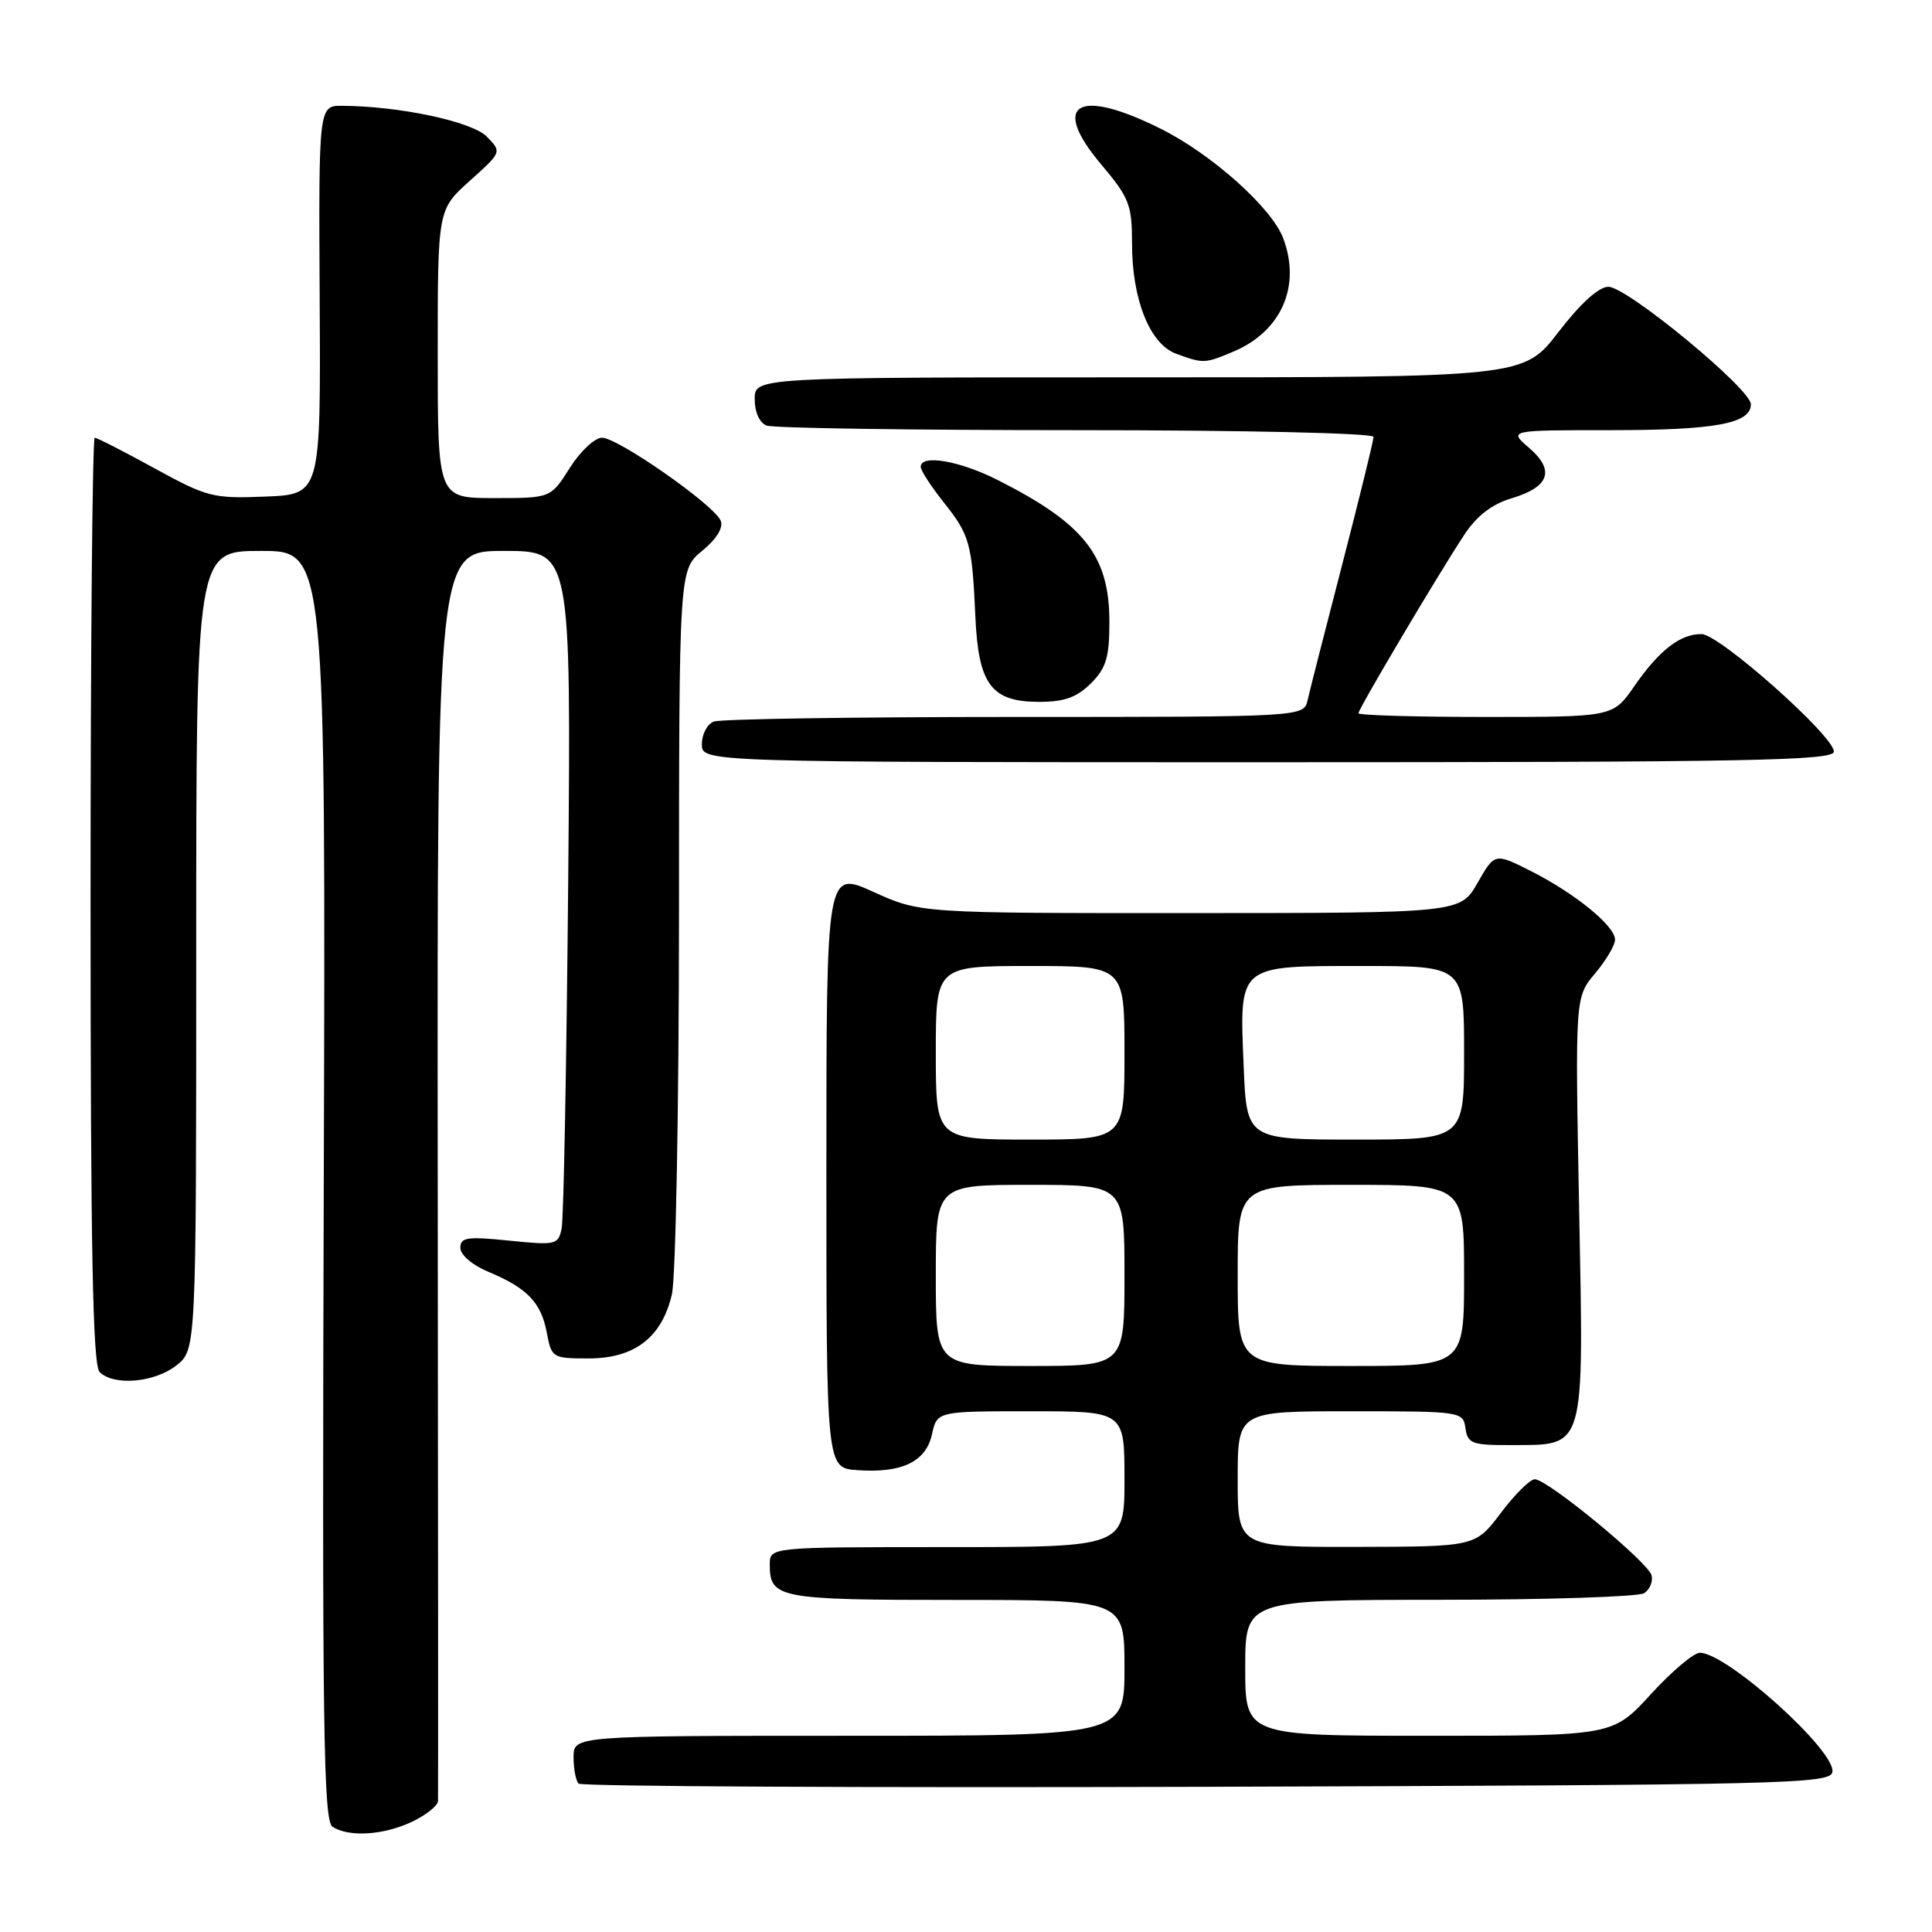 <?xml version="1.0" encoding="UTF-8" standalone="no"?>
<!DOCTYPE svg PUBLIC "-//W3C//DTD SVG 1.1//EN" "http://www.w3.org/Graphics/SVG/1.1/DTD/svg11.dtd" >
<svg xmlns="http://www.w3.org/2000/svg" xmlns:xlink="http://www.w3.org/1999/xlink" version="1.1" viewBox="0 0 256 256">
 <g >
 <path fill="currentColor"
d=" M 54.60 241.39 C 56.47 240.50 58.02 239.26 58.04 238.64 C 58.07 238.01 58.05 200.49 58.00 155.25 C 57.92 73.00 57.92 73.00 66.79 73.00 C 75.67 73.00 75.67 73.00 75.29 116.75 C 75.07 140.81 74.69 161.52 74.42 162.78 C 73.97 164.95 73.65 165.02 67.47 164.39 C 61.89 163.82 61.00 163.95 61.00 165.35 C 61.00 166.28 62.59 167.64 64.71 168.52 C 69.87 170.68 71.70 172.58 72.45 176.57 C 73.08 179.92 73.20 180.00 77.99 180.00 C 84.09 180.00 87.71 177.21 89.03 171.50 C 89.54 169.30 89.96 146.80 89.97 121.50 C 89.98 75.50 89.98 75.50 93.05 72.98 C 94.97 71.40 95.88 69.91 95.49 68.98 C 94.62 66.90 81.88 58.00 79.77 58.00 C 78.81 58.00 76.89 59.80 75.50 62.00 C 72.97 66.00 72.97 66.00 65.49 66.00 C 58.00 66.00 58.00 66.00 58.00 46.89 C 58.00 27.77 58.00 27.77 62.25 23.96 C 66.50 20.15 66.50 20.15 64.50 18.10 C 62.55 16.11 52.99 14.07 45.36 14.02 C 42.22 14.00 42.22 14.00 42.36 39.75 C 42.50 65.50 42.50 65.50 35.17 65.80 C 28.23 66.08 27.45 65.88 20.47 62.05 C 16.41 59.82 12.85 58.00 12.55 58.00 C 12.25 58.00 12.00 85.59 12.00 119.30 C 12.00 165.64 12.29 180.89 13.20 181.80 C 15.07 183.67 20.46 183.21 23.37 180.93 C 26.00 178.85 26.00 178.85 26.00 125.93 C 26.00 73.00 26.00 73.00 34.58 73.00 C 43.16 73.00 43.16 73.00 42.90 157.08 C 42.68 229.01 42.85 241.29 44.07 242.07 C 46.28 243.46 50.85 243.17 54.60 241.39 Z  M 242.80 234.81 C 243.33 232.06 228.82 219.00 225.24 219.00 C 224.43 219.00 221.51 221.47 218.74 224.50 C 213.70 230.00 213.70 230.00 189.35 230.00 C 165.00 230.00 165.00 230.00 165.00 221.00 C 165.00 212.00 165.00 212.00 190.75 211.98 C 204.91 211.98 217.11 211.58 217.85 211.11 C 218.59 210.64 219.04 209.58 218.85 208.76 C 218.45 207.04 205.08 196.03 203.37 196.01 C 202.74 196.01 200.72 198.01 198.87 200.47 C 195.50 204.94 195.50 204.94 179.75 204.97 C 164.00 205.00 164.00 205.00 164.00 196.00 C 164.00 187.00 164.00 187.00 178.93 187.00 C 193.65 187.00 193.87 187.03 194.18 189.25 C 194.47 191.28 195.04 191.50 200.17 191.48 C 210.17 191.44 209.86 192.55 209.24 160.02 C 208.71 132.14 208.71 132.14 211.35 128.99 C 212.81 127.26 214.00 125.25 214.00 124.51 C 214.00 122.70 208.75 118.41 202.89 115.44 C 198.06 113.00 198.06 113.00 195.78 116.99 C 193.50 120.98 193.50 120.98 157.73 120.99 C 121.96 121.00 121.96 121.00 115.73 118.18 C 109.50 115.35 109.50 115.35 109.50 154.93 C 109.50 194.50 109.50 194.50 113.56 194.80 C 119.48 195.23 122.69 193.70 123.49 190.06 C 124.16 187.00 124.16 187.00 136.58 187.00 C 149.00 187.00 149.00 187.00 149.00 196.00 C 149.00 205.00 149.00 205.00 125.50 205.00 C 102.00 205.00 102.00 205.00 102.00 207.30 C 102.00 211.79 103.10 212.00 126.70 212.00 C 149.00 212.00 149.00 212.00 149.00 221.00 C 149.00 230.00 149.00 230.00 112.50 230.00 C 76.00 230.00 76.00 230.00 76.00 232.83 C 76.00 234.39 76.30 235.97 76.67 236.34 C 77.04 236.71 114.50 236.90 159.91 236.76 C 236.53 236.52 242.50 236.38 242.80 234.81 Z  M 243.00 99.59 C 243.00 97.51 227.84 84.05 225.47 84.02 C 222.65 83.99 219.86 86.15 216.55 90.93 C 213.73 95.00 213.73 95.00 196.86 95.00 C 187.59 95.00 180.00 94.78 180.00 94.51 C 180.00 93.93 190.61 76.03 194.04 70.84 C 195.67 68.36 197.68 66.81 200.28 66.03 C 205.31 64.53 206.08 62.33 202.61 59.34 C 199.89 57.00 199.89 57.00 213.38 57.00 C 227.28 57.00 232.00 56.13 232.00 53.57 C 232.00 51.54 215.59 38.00 213.12 38.00 C 211.85 38.00 209.42 40.20 206.50 44.00 C 201.88 50.00 201.88 50.00 150.94 50.00 C 100.00 50.00 100.00 50.00 100.00 52.89 C 100.00 54.61 100.64 56.03 101.58 56.39 C 102.45 56.73 120.90 57.00 142.58 57.00 C 164.87 57.00 182.00 57.39 182.00 57.89 C 182.00 58.38 180.15 65.91 177.89 74.64 C 175.63 83.36 173.55 91.51 173.27 92.75 C 172.77 95.00 172.77 95.00 134.47 95.00 C 113.40 95.00 95.45 95.27 94.58 95.61 C 93.71 95.94 93.00 97.29 93.00 98.61 C 93.00 101.00 93.00 101.00 168.00 101.00 C 231.85 101.00 243.00 100.79 243.00 99.59 Z  M 144.55 90.55 C 146.58 88.52 147.00 87.11 147.00 82.41 C 147.00 73.64 143.69 69.42 132.23 63.62 C 127.16 61.05 122.00 60.16 122.00 61.86 C 122.00 62.34 123.36 64.44 125.02 66.53 C 128.51 70.91 128.80 71.97 129.24 81.68 C 129.64 90.72 131.35 93.00 137.70 93.00 C 141.03 93.00 142.68 92.41 144.55 90.55 Z  M 163.36 46.62 C 169.79 43.94 172.44 37.92 170.02 31.54 C 168.48 27.51 160.57 20.44 153.82 17.07 C 142.78 11.55 139.12 13.73 145.91 21.78 C 149.64 26.21 150.00 27.12 150.00 32.29 C 150.00 39.69 152.36 45.59 155.84 46.87 C 159.46 48.19 159.61 48.19 163.36 46.62 Z  M 124.00 169.00 C 124.00 157.00 124.00 157.00 136.50 157.00 C 149.00 157.00 149.00 157.00 149.00 169.00 C 149.00 181.00 149.00 181.00 136.50 181.00 C 124.00 181.00 124.00 181.00 124.00 169.00 Z  M 164.00 169.00 C 164.00 157.00 164.00 157.00 179.00 157.00 C 194.00 157.00 194.00 157.00 194.00 169.00 C 194.00 181.00 194.00 181.00 179.00 181.00 C 164.00 181.00 164.00 181.00 164.00 169.00 Z  M 124.00 139.50 C 124.00 128.00 124.00 128.00 136.50 128.00 C 149.00 128.00 149.00 128.00 149.00 139.50 C 149.00 151.00 149.00 151.00 136.50 151.00 C 124.00 151.00 124.00 151.00 124.00 139.50 Z  M 164.79 141.25 C 164.24 127.71 163.89 128.00 180.65 128.00 C 194.00 128.00 194.00 128.00 194.00 139.50 C 194.00 151.00 194.00 151.00 179.60 151.00 C 165.19 151.00 165.19 151.00 164.79 141.25 Z "/>
</g>
</svg>